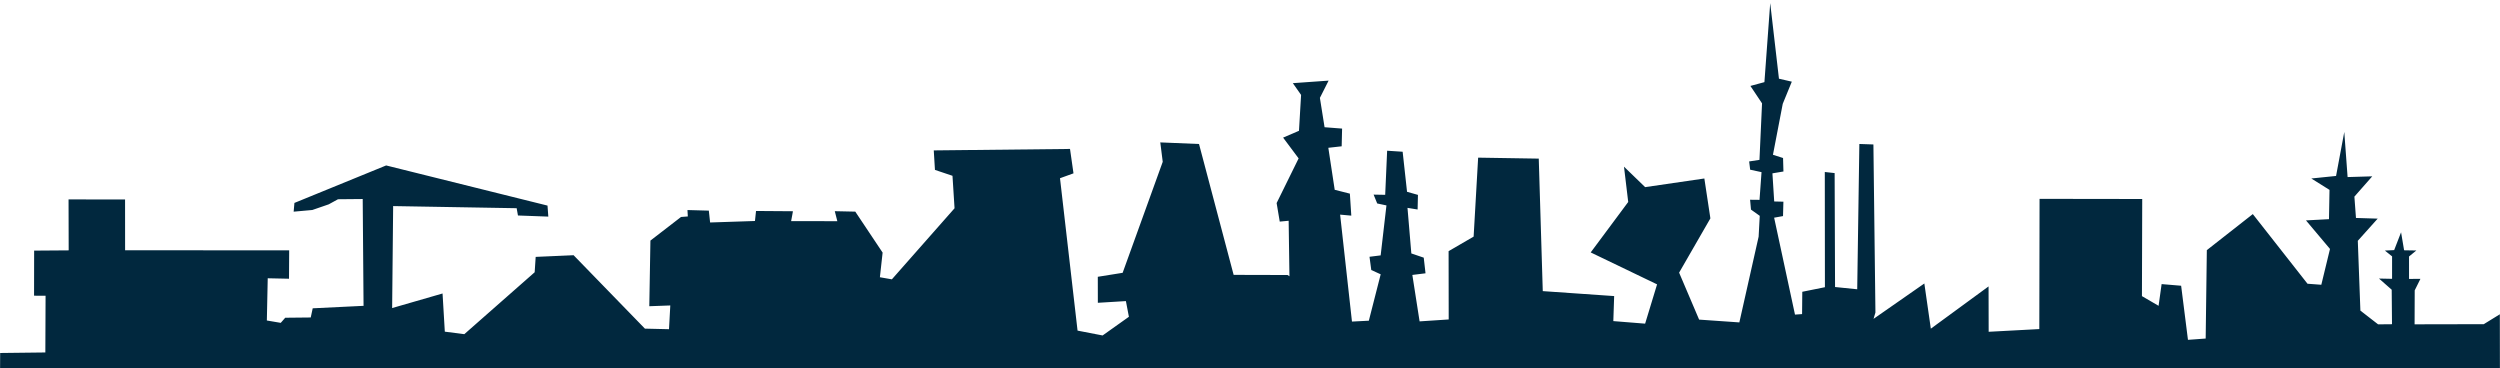 <svg xmlns="http://www.w3.org/2000/svg" width="618" height="91" viewBox="0 0 618 91"><path fill="#01283E" d="M617.98 91.35l-.02-13.663-3.97 2.45-17.103.035.03-8.393 1.412-2.843-2.814.013-.003-5.545 1.807-1.483-3.024-.05-.748-4.448-1.707 4.404-2.3.11 1.784 1.437-.003 5.55-3.23-.067 3.138 2.76.075 8.53-3.436.032-4.378-3.395-.64-17.26 4.914-5.48-5.368-.166-.39-5.272 4.414-5.016-6.093.18-.82-11.15-2.032 10.875-6.118.628 4.498 2.818-.13 7.238-5.688.303 5.938 7.058-2.146 8.853-3.413-.252-13.522-17.217-11.366 8.912-.285 21.853-4.378.32-1.688-13.373-4.827-.406-.748 5.368-4.114-2.396.07-24.008-25.38-.037-.06 32.19-12.52.67-.025-11.216-14.272 10.446-1.604-11.17-12.557 8.748.467-1.576-.5-41.538-3.475-.12-.527 35.917-5.48-.557-.103-28.165-2.43-.267.028 28.48-5.593 1.13-.052 5.517-1.753.126-5.155-23.957 2.197-.396.096-3.56-2.275-.052-.44-6.954 2.724-.456-.096-3.334-2.497-.8 2.42-12.593 2.242-5.48-3.18-.733L437.595.768l-1.43 19.536-3.466.94 2.877 4.307-.636 13.97-2.55.388.25 2.04 2.81.605-.496 6.85-2.332-.025.224 2.432 2.164 1.543-.276 5.153-4.766 21.192-9.944-.69-4.946-11.608 7.73-13.42-1.49-9.857-14.64 2.137-5.226-5.06 1.043 8.73-9.273 12.47 16.408 7.894-2.955 9.712-7.86-.63.206-6.187-17.647-1.224-.992-32.755-14.985-.24-1.115 19.52-6.188 3.597.025 16.883-7.196.474-1.79-11.48 3.256-.403-.44-3.868-3.066-1.043-.95-11.265 2.5.404.085-3.612-2.697-.766-1.086-9.902-3.834-.25-.48 10.9-2.863-.05.888 2.188 2.284.482-1.43 12.352-2.758.344.438 3.273 2.326 1.06-2.93 11.47-4.17.215-2.93-26.438 2.765.25-.354-5.437-3.748-.95-1.578-10.383 3.3-.37.105-4.378-4.335-.336-1.153-7.257 2.153-4.264-8.842.628 2.038 2.905-.52 8.87-3.923 1.687 3.835 5.136-5.438 11.04.77 4.585 2.204-.208.195 13.73-.462-.32-13.332-.035-8.56-32.35-9.573-.397.604 4.8-9.91 27.438-6.14.983.012 6.428 6.936-.42.74 3.878-6.5 4.618-6.193-1.198-4.34-37.672 3.335-1.205-.86-6.032-33.68.36.293 4.82 4.335 1.457.51 8.03-15.492 17.565-2.963-.517.673-6.093-6.757-10.126-5.066-.11.628 2.472-11.42-.018.45-2.44-9.128-.067-.264 2.478-11.086.367-.317-2.93-5.284-.146.093 1.584-1.68.13-7.566 5.835-.28 16.227 5.192-.19-.32 5.87-5.955-.14-17.635-18.15-9.367.413-.25 3.8-17.394 15.306-4.818-.62-.56-9.437-12.46 3.6.248-25.207 30.532.525.32 1.8 7.506.276-.2-2.723-39.888-9.925-22.674 9.265-.19 2.163 4.61-.415 4.054-1.396 2.3-1.26 6.106-.057.21 26.406-12.57.61-.488 2.267-6.304.065L69.4 79.81l-3.435-.584.216-10.437 5.26.114.043-7.013-40.56-.028-.01-12.55-13.97-.015.032 12.594-8.538.063-.02 11.143 2.847.015-.056 14.018L.04 87.26l-.022 4.074 617.963.016z"/></svg>